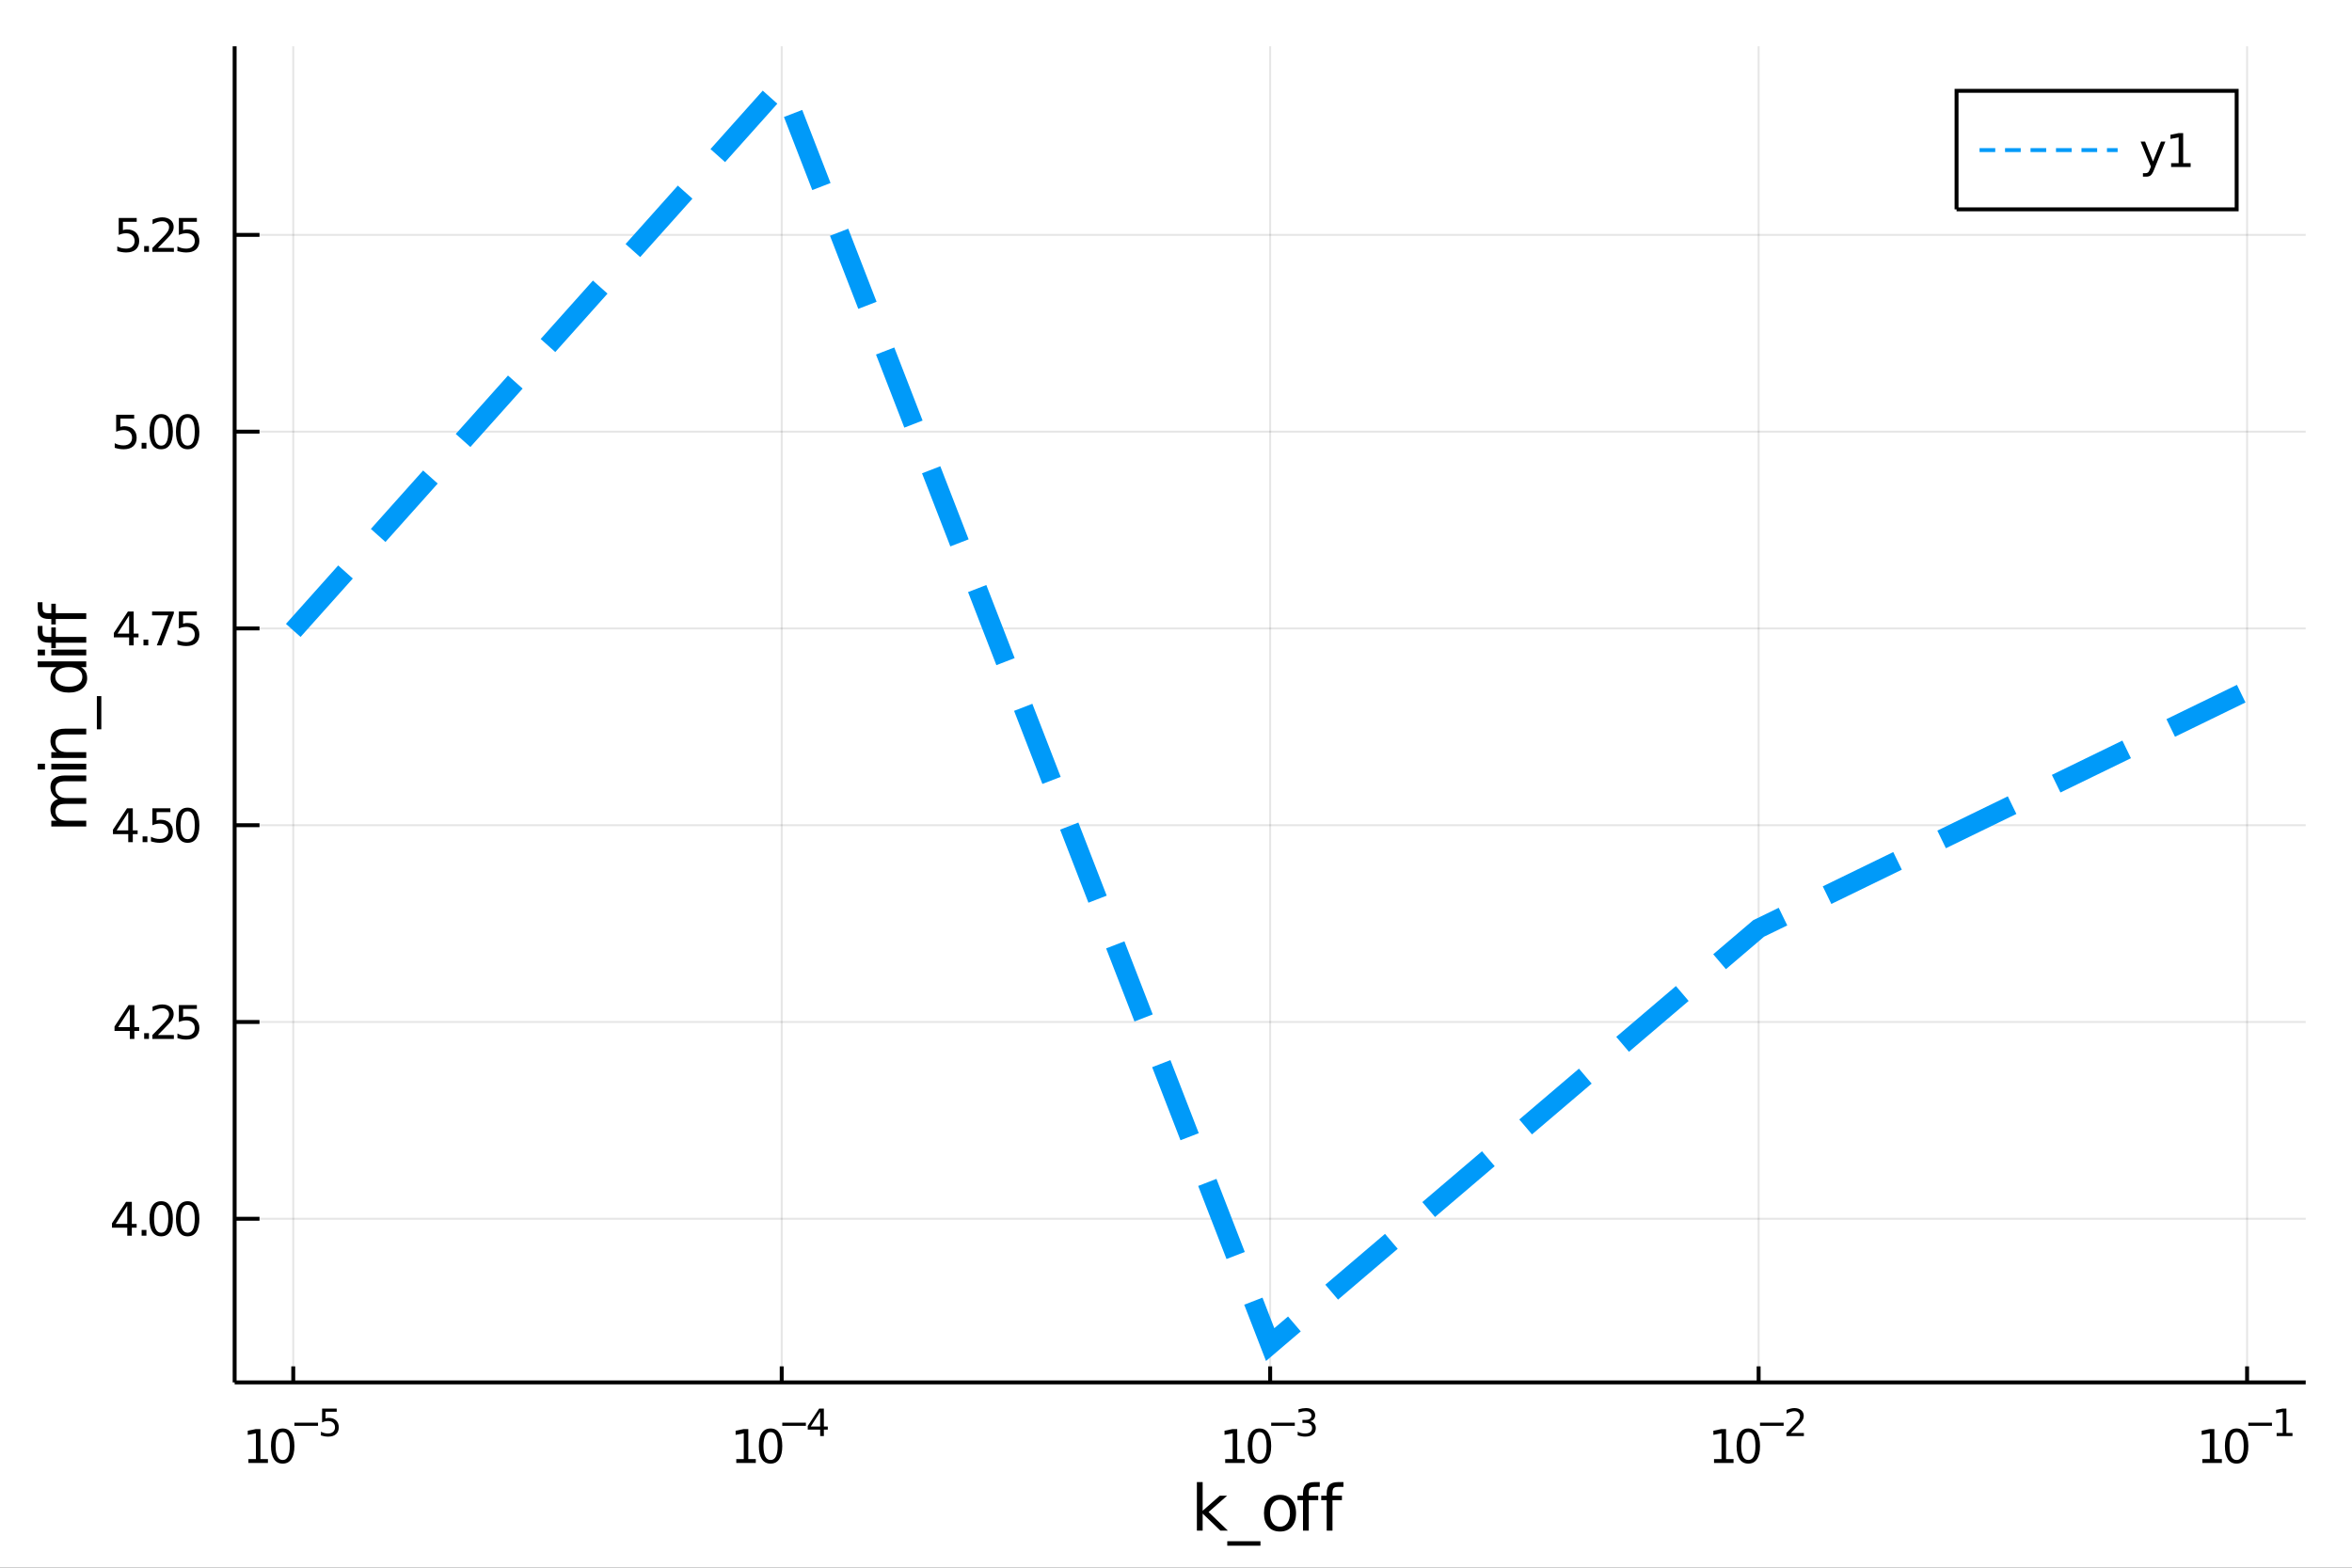 <?xml version="1.0" encoding="utf-8"?>
<svg xmlns="http://www.w3.org/2000/svg" xmlns:xlink="http://www.w3.org/1999/xlink" width="600" height="400" viewBox="0 0 2400 1600">
<rect x="0" y="0" width="2400" height="1600" fill="#333333" stroke="none"/>
<defs>
  <clipPath id="clip830">
    <rect x="0" y="0" width="2400" height="1600"/>
  </clipPath>
</defs>
<path clip-path="url(#clip830)" d="
M0 1600 L2400 1600 L2400 0 L0 0  Z
  " fill="#ffffff" fill-rule="evenodd" fill-opacity="1"/>
<defs>
  <clipPath id="clip831">
    <rect x="480" y="0" width="1681" height="1600"/>
  </clipPath>
</defs>
<path clip-path="url(#clip830)" d="
M239.426 1410.9 L2352.76 1410.9 L2352.76 47.244 L239.426 47.244  Z
  " fill="#ffffff" fill-rule="evenodd" fill-opacity="1"/>
<defs>
  <clipPath id="clip832">
    <rect x="239" y="47" width="2114" height="1365"/>
  </clipPath>
</defs>
<polyline clip-path="url(#clip832)" style="stroke:#000000; stroke-width:2; stroke-opacity:0.1; fill:none" points="
  299.238,1410.9 299.238,47.244 
  "/>
<polyline clip-path="url(#clip832)" style="stroke:#000000; stroke-width:2; stroke-opacity:0.1; fill:none" points="
  797.664,1410.9 797.664,47.244 
  "/>
<polyline clip-path="url(#clip832)" style="stroke:#000000; stroke-width:2; stroke-opacity:0.1; fill:none" points="
  1296.09,1410.9 1296.09,47.244 
  "/>
<polyline clip-path="url(#clip832)" style="stroke:#000000; stroke-width:2; stroke-opacity:0.1; fill:none" points="
  1794.52,1410.9 1794.52,47.244 
  "/>
<polyline clip-path="url(#clip832)" style="stroke:#000000; stroke-width:2; stroke-opacity:0.1; fill:none" points="
  2292.94,1410.9 2292.94,47.244 
  "/>
<polyline clip-path="url(#clip830)" style="stroke:#000000; stroke-width:4; stroke-opacity:1; fill:none" points="
  239.426,1410.9 2352.76,1410.9 
  "/>
<polyline clip-path="url(#clip830)" style="stroke:#000000; stroke-width:4; stroke-opacity:1; fill:none" points="
  299.238,1410.9 299.238,1394.53 
  "/>
<polyline clip-path="url(#clip830)" style="stroke:#000000; stroke-width:4; stroke-opacity:1; fill:none" points="
  797.664,1410.9 797.664,1394.53 
  "/>
<polyline clip-path="url(#clip830)" style="stroke:#000000; stroke-width:4; stroke-opacity:1; fill:none" points="
  1296.09,1410.9 1296.09,1394.53 
  "/>
<polyline clip-path="url(#clip830)" style="stroke:#000000; stroke-width:4; stroke-opacity:1; fill:none" points="
  1794.52,1410.9 1794.52,1394.53 
  "/>
<polyline clip-path="url(#clip830)" style="stroke:#000000; stroke-width:4; stroke-opacity:1; fill:none" points="
  2292.94,1410.9 2292.94,1394.53 
  "/>
<path clip-path="url(#clip830)" d="M 0 0 M253.487 1489.17 L261.126 1489.17 L261.126 1462.8 L252.816 1464.47 L252.816 1460.21 L261.079 1458.54 L265.755 1458.54 L265.755 1489.17 L273.394 1489.17 L273.394 1493.1 L253.487 1493.1 L253.487 1489.17 Z" fill="#000000" fill-rule="evenodd" fill-opacity="1" /><path clip-path="url(#clip830)" d="M 0 0 M288.464 1461.62 Q284.853 1461.62 283.024 1465.19 Q281.218 1468.73 281.218 1475.86 Q281.218 1482.97 283.024 1486.53 Q284.853 1490.07 288.464 1490.07 Q292.098 1490.07 293.903 1486.53 Q295.732 1482.97 295.732 1475.86 Q295.732 1468.73 293.903 1465.19 Q292.098 1461.62 288.464 1461.62 M288.464 1457.92 Q294.274 1457.92 297.329 1462.53 Q300.408 1467.11 300.408 1475.86 Q300.408 1484.59 297.329 1489.19 Q294.274 1493.78 288.464 1493.78 Q282.653 1493.78 279.575 1489.19 Q276.519 1484.59 276.519 1475.86 Q276.519 1467.11 279.575 1462.53 Q282.653 1457.92 288.464 1457.92 Z" fill="#000000" fill-rule="evenodd" fill-opacity="1" /><path clip-path="url(#clip830)" d="M 0 0 M300.408 1452.02 L324.52 1452.02 L324.52 1455.22 L300.408 1455.22 L300.408 1452.02 Z" fill="#000000" fill-rule="evenodd" fill-opacity="1" /><path clip-path="url(#clip830)" d="M 0 0 M328.676 1437.61 L343.591 1437.61 L343.591 1440.81 L332.155 1440.81 L332.155 1447.69 Q332.983 1447.41 333.811 1447.28 Q334.638 1447.13 335.466 1447.13 Q340.168 1447.13 342.914 1449.71 Q345.659 1452.28 345.659 1456.68 Q345.659 1461.22 342.838 1463.74 Q340.017 1466.24 334.883 1466.24 Q333.115 1466.24 331.272 1465.94 Q329.447 1465.64 327.491 1465.04 L327.491 1461.22 Q329.184 1462.14 330.989 1462.59 Q332.795 1463.04 334.807 1463.04 Q338.061 1463.04 339.961 1461.33 Q341.86 1459.62 341.86 1456.68 Q341.86 1453.75 339.961 1452.04 Q338.061 1450.33 334.807 1450.33 Q333.284 1450.33 331.761 1450.67 Q330.256 1451 328.676 1451.72 L328.676 1437.61 Z" fill="#000000" fill-rule="evenodd" fill-opacity="1" /><path clip-path="url(#clip830)" d="M 0 0 M751.312 1489.17 L758.951 1489.17 L758.951 1462.8 L750.641 1464.47 L750.641 1460.21 L758.904 1458.54 L763.58 1458.54 L763.58 1489.17 L771.219 1489.17 L771.219 1493.1 L751.312 1493.1 L751.312 1489.17 Z" fill="#000000" fill-rule="evenodd" fill-opacity="1" /><path clip-path="url(#clip830)" d="M 0 0 M786.289 1461.62 Q782.677 1461.62 780.849 1465.19 Q779.043 1468.73 779.043 1475.86 Q779.043 1482.97 780.849 1486.53 Q782.677 1490.07 786.289 1490.07 Q789.923 1490.07 791.728 1486.53 Q793.557 1482.97 793.557 1475.86 Q793.557 1468.73 791.728 1465.19 Q789.923 1461.62 786.289 1461.62 M786.289 1457.92 Q792.099 1457.92 795.154 1462.53 Q798.233 1467.11 798.233 1475.86 Q798.233 1484.59 795.154 1489.19 Q792.099 1493.78 786.289 1493.78 Q780.478 1493.78 777.4 1489.19 Q774.344 1484.59 774.344 1475.86 Q774.344 1467.11 777.4 1462.53 Q780.478 1457.92 786.289 1457.92 Z" fill="#000000" fill-rule="evenodd" fill-opacity="1" /><path clip-path="url(#clip830)" d="M 0 0 M798.233 1452.02 L822.344 1452.02 L822.344 1455.22 L798.233 1455.22 L798.233 1452.02 Z" fill="#000000" fill-rule="evenodd" fill-opacity="1" /><path clip-path="url(#clip830)" d="M 0 0 M836.902 1440.92 L827.31 1455.91 L836.902 1455.91 L836.902 1440.92 M835.905 1437.61 L840.682 1437.61 L840.682 1455.91 L844.688 1455.91 L844.688 1459.07 L840.682 1459.07 L840.682 1465.69 L836.902 1465.69 L836.902 1459.07 L824.225 1459.07 L824.225 1455.41 L835.905 1437.61 Z" fill="#000000" fill-rule="evenodd" fill-opacity="1" /><path clip-path="url(#clip830)" d="M 0 0 M1250.2 1489.17 L1257.84 1489.17 L1257.84 1462.8 L1249.53 1464.47 L1249.53 1460.21 L1257.79 1458.54 L1262.47 1458.54 L1262.47 1489.17 L1270.11 1489.17 L1270.11 1493.1 L1250.2 1493.1 L1250.2 1489.17 Z" fill="#000000" fill-rule="evenodd" fill-opacity="1" /><path clip-path="url(#clip830)" d="M 0 0 M1285.18 1461.62 Q1281.57 1461.62 1279.74 1465.19 Q1277.93 1468.73 1277.93 1475.86 Q1277.93 1482.97 1279.74 1486.53 Q1281.57 1490.07 1285.18 1490.07 Q1288.81 1490.07 1290.62 1486.53 Q1292.44 1482.97 1292.44 1475.86 Q1292.44 1468.73 1290.62 1465.19 Q1288.81 1461.62 1285.18 1461.62 M1285.18 1457.92 Q1290.99 1457.92 1294.04 1462.53 Q1297.12 1467.11 1297.12 1475.86 Q1297.12 1484.59 1294.04 1489.19 Q1290.99 1493.78 1285.18 1493.78 Q1279.37 1493.78 1276.29 1489.19 Q1273.23 1484.59 1273.23 1475.86 Q1273.23 1467.11 1276.29 1462.53 Q1279.37 1457.92 1285.18 1457.92 Z" fill="#000000" fill-rule="evenodd" fill-opacity="1" /><path clip-path="url(#clip830)" d="M 0 0 M1297.12 1452.02 L1321.23 1452.02 L1321.23 1455.22 L1297.12 1455.22 L1297.12 1452.02 Z" fill="#000000" fill-rule="evenodd" fill-opacity="1" /><path clip-path="url(#clip830)" d="M 0 0 M1336.86 1450.55 Q1339.59 1451.14 1341.11 1452.98 Q1342.65 1454.82 1342.65 1457.53 Q1342.65 1461.69 1339.8 1463.96 Q1336.94 1466.24 1331.67 1466.24 Q1329.9 1466.24 1328.02 1465.88 Q1326.16 1465.54 1324.17 1464.85 L1324.17 1461.18 Q1325.75 1462.1 1327.63 1462.57 Q1329.51 1463.04 1331.56 1463.04 Q1335.13 1463.04 1336.99 1461.63 Q1338.87 1460.22 1338.87 1457.53 Q1338.87 1455.05 1337.12 1453.66 Q1335.39 1452.25 1332.29 1452.25 L1329.02 1452.25 L1329.02 1449.12 L1332.44 1449.12 Q1335.24 1449.12 1336.73 1448.01 Q1338.22 1446.89 1338.22 1444.78 Q1338.22 1442.62 1336.67 1441.47 Q1335.15 1440.3 1332.29 1440.3 Q1330.73 1440.3 1328.94 1440.64 Q1327.16 1440.98 1325.01 1441.69 L1325.01 1438.31 Q1327.18 1437.71 1329.06 1437.41 Q1330.96 1437.11 1332.63 1437.11 Q1336.96 1437.11 1339.48 1439.08 Q1342 1441.04 1342 1444.38 Q1342 1446.72 1340.66 1448.33 Q1339.33 1449.93 1336.86 1450.55 Z" fill="#000000" fill-rule="evenodd" fill-opacity="1" /><path clip-path="url(#clip830)" d="M 0 0 M1749.01 1489.17 L1756.65 1489.17 L1756.65 1462.8 L1748.34 1464.47 L1748.34 1460.21 L1756.6 1458.54 L1761.28 1458.54 L1761.28 1489.17 L1768.92 1489.17 L1768.92 1493.1 L1749.01 1493.1 L1749.01 1489.17 Z" fill="#000000" fill-rule="evenodd" fill-opacity="1" /><path clip-path="url(#clip830)" d="M 0 0 M1783.99 1461.62 Q1780.38 1461.62 1778.55 1465.19 Q1776.74 1468.73 1776.74 1475.86 Q1776.74 1482.97 1778.55 1486.53 Q1780.38 1490.07 1783.99 1490.07 Q1787.62 1490.07 1789.43 1486.53 Q1791.26 1482.97 1791.26 1475.86 Q1791.26 1468.73 1789.43 1465.19 Q1787.62 1461.62 1783.99 1461.62 M1783.99 1457.92 Q1789.8 1457.92 1792.85 1462.53 Q1795.93 1467.11 1795.93 1475.86 Q1795.93 1484.59 1792.85 1489.19 Q1789.8 1493.78 1783.99 1493.78 Q1778.18 1493.78 1775.1 1489.19 Q1772.04 1484.59 1772.04 1475.86 Q1772.04 1467.11 1775.1 1462.53 Q1778.18 1457.92 1783.99 1457.92 Z" fill="#000000" fill-rule="evenodd" fill-opacity="1" /><path clip-path="url(#clip830)" d="M 0 0 M1795.93 1452.02 L1820.04 1452.02 L1820.04 1455.22 L1795.93 1455.22 L1795.93 1452.02 Z" fill="#000000" fill-rule="evenodd" fill-opacity="1" /><path clip-path="url(#clip830)" d="M 0 0 M1827.44 1462.5 L1840.7 1462.5 L1840.7 1465.69 L1822.87 1465.69 L1822.87 1462.5 Q1825.03 1460.26 1828.75 1456.5 Q1832.5 1452.72 1833.45 1451.63 Q1835.28 1449.58 1835.99 1448.16 Q1836.73 1446.74 1836.73 1445.36 Q1836.73 1443.12 1835.15 1441.71 Q1833.59 1440.3 1831.07 1440.3 Q1829.28 1440.3 1827.29 1440.92 Q1825.31 1441.54 1823.05 1442.8 L1823.05 1438.97 Q1825.35 1438.05 1827.34 1437.58 Q1829.34 1437.11 1830.99 1437.11 Q1835.35 1437.11 1837.95 1439.29 Q1840.54 1441.47 1840.54 1445.12 Q1840.54 1446.85 1839.89 1448.41 Q1839.25 1449.95 1837.54 1452.06 Q1837.07 1452.6 1834.55 1455.22 Q1832.02 1457.81 1827.44 1462.5 Z" fill="#000000" fill-rule="evenodd" fill-opacity="1" /><path clip-path="url(#clip830)" d="M 0 0 M2247.29 1489.17 L2254.93 1489.17 L2254.93 1462.8 L2246.62 1464.47 L2246.62 1460.21 L2254.88 1458.54 L2259.56 1458.54 L2259.56 1489.17 L2267.2 1489.17 L2267.2 1493.1 L2247.29 1493.1 L2247.29 1489.17 Z" fill="#000000" fill-rule="evenodd" fill-opacity="1" /><path clip-path="url(#clip830)" d="M 0 0 M2282.26 1461.62 Q2278.65 1461.62 2276.82 1465.19 Q2275.02 1468.73 2275.02 1475.86 Q2275.02 1482.97 2276.82 1486.53 Q2278.65 1490.07 2282.26 1490.07 Q2285.9 1490.07 2287.7 1486.53 Q2289.53 1482.97 2289.53 1475.86 Q2289.53 1468.73 2287.7 1465.19 Q2285.9 1461.62 2282.26 1461.62 M2282.26 1457.92 Q2288.07 1457.92 2291.13 1462.53 Q2294.21 1467.11 2294.21 1475.86 Q2294.21 1484.59 2291.13 1489.19 Q2288.07 1493.78 2282.26 1493.78 Q2276.45 1493.78 2273.38 1489.19 Q2270.32 1484.59 2270.32 1475.86 Q2270.32 1467.11 2273.38 1462.53 Q2276.45 1457.92 2282.26 1457.92 Z" fill="#000000" fill-rule="evenodd" fill-opacity="1" /><path clip-path="url(#clip830)" d="M 0 0 M2294.21 1452.02 L2318.32 1452.02 L2318.32 1455.22 L2294.21 1455.22 L2294.21 1452.02 Z" fill="#000000" fill-rule="evenodd" fill-opacity="1" /><path clip-path="url(#clip830)" d="M 0 0 M2323.1 1462.5 L2329.3 1462.5 L2329.3 1441.07 L2322.55 1442.43 L2322.55 1438.97 L2329.27 1437.61 L2333.07 1437.61 L2333.07 1462.5 L2339.27 1462.5 L2339.27 1465.69 L2323.1 1465.69 L2323.1 1462.5 Z" fill="#000000" fill-rule="evenodd" fill-opacity="1" /><path clip-path="url(#clip830)" d="M 0 0 M1221.31 1512.66 L1227.2 1512.66 L1227.2 1541.91 L1244.67 1526.54 L1252.15 1526.54 L1233.25 1543.22 L1252.95 1562.19 L1245.31 1562.19 L1227.2 1544.78 L1227.2 1562.19 L1221.31 1562.19 L1221.31 1512.66 Z" fill="#000000" fill-rule="evenodd" fill-opacity="1" /><path clip-path="url(#clip830)" d="M 0 0 M1286.18 1573.01 L1286.18 1577.56 L1252.31 1577.56 L1252.31 1573.01 L1286.18 1573.01 Z" fill="#000000" fill-rule="evenodd" fill-opacity="1" /><path clip-path="url(#clip830)" d="M 0 0 M1306.13 1530.64 Q1301.42 1530.64 1298.69 1534.34 Q1295.95 1538 1295.95 1544.39 Q1295.95 1550.79 1298.65 1554.48 Q1301.39 1558.14 1306.13 1558.14 Q1310.81 1558.14 1313.55 1554.45 Q1316.29 1550.76 1316.29 1544.39 Q1316.29 1538.06 1313.55 1534.37 Q1310.81 1530.64 1306.13 1530.64 M1306.13 1525.68 Q1313.77 1525.68 1318.13 1530.64 Q1322.49 1535.61 1322.49 1544.39 Q1322.49 1553.15 1318.13 1558.14 Q1313.77 1563.11 1306.13 1563.11 Q1298.46 1563.11 1294.1 1558.14 Q1289.77 1553.15 1289.77 1544.39 Q1289.77 1535.61 1294.1 1530.64 Q1298.46 1525.68 1306.13 1525.68 Z" fill="#000000" fill-rule="evenodd" fill-opacity="1" /><path clip-path="url(#clip830)" d="M 0 0 M1346.68 1512.66 L1346.68 1517.53 L1341.08 1517.53 Q1337.93 1517.53 1336.69 1518.8 Q1335.48 1520.08 1335.48 1523.39 L1335.48 1526.54 L1345.12 1526.54 L1345.12 1531.09 L1335.48 1531.09 L1335.48 1562.19 L1329.59 1562.19 L1329.59 1531.09 L1323.99 1531.09 L1323.99 1526.54 L1329.59 1526.54 L1329.59 1524.05 Q1329.59 1518.1 1332.36 1515.4 Q1335.13 1512.66 1341.14 1512.66 L1346.68 1512.66 Z" fill="#000000" fill-rule="evenodd" fill-opacity="1" /><path clip-path="url(#clip830)" d="M 0 0 M1370.87 1512.66 L1370.87 1517.53 L1365.27 1517.53 Q1362.12 1517.53 1360.88 1518.8 Q1359.67 1520.08 1359.67 1523.39 L1359.67 1526.54 L1369.31 1526.54 L1369.31 1531.09 L1359.67 1531.09 L1359.67 1562.19 L1353.78 1562.19 L1353.78 1531.09 L1348.18 1531.09 L1348.18 1526.54 L1353.78 1526.54 L1353.78 1524.05 Q1353.78 1518.1 1356.55 1515.4 Q1359.32 1512.66 1365.33 1512.66 L1370.87 1512.66 Z" fill="#000000" fill-rule="evenodd" fill-opacity="1" /><polyline clip-path="url(#clip832)" style="stroke:#000000; stroke-width:2; stroke-opacity:0.1; fill:none" points="
  239.426,1243.88 2352.76,1243.88 
  "/>
<polyline clip-path="url(#clip832)" style="stroke:#000000; stroke-width:2; stroke-opacity:0.1; fill:none" points="
  239.426,1043.05 2352.76,1043.05 
  "/>
<polyline clip-path="url(#clip832)" style="stroke:#000000; stroke-width:2; stroke-opacity:0.1; fill:none" points="
  239.426,842.219 2352.76,842.219 
  "/>
<polyline clip-path="url(#clip832)" style="stroke:#000000; stroke-width:2; stroke-opacity:0.1; fill:none" points="
  239.426,641.387 2352.76,641.387 
  "/>
<polyline clip-path="url(#clip832)" style="stroke:#000000; stroke-width:2; stroke-opacity:0.1; fill:none" points="
  239.426,440.555 2352.76,440.555 
  "/>
<polyline clip-path="url(#clip832)" style="stroke:#000000; stroke-width:2; stroke-opacity:0.1; fill:none" points="
  239.426,239.723 2352.76,239.723 
  "/>
<polyline clip-path="url(#clip830)" style="stroke:#000000; stroke-width:4; stroke-opacity:1; fill:none" points="
  239.426,1410.9 239.426,47.244 
  "/>
<polyline clip-path="url(#clip830)" style="stroke:#000000; stroke-width:4; stroke-opacity:1; fill:none" points="
  239.426,1243.88 264.786,1243.88 
  "/>
<polyline clip-path="url(#clip830)" style="stroke:#000000; stroke-width:4; stroke-opacity:1; fill:none" points="
  239.426,1043.05 264.786,1043.05 
  "/>
<polyline clip-path="url(#clip830)" style="stroke:#000000; stroke-width:4; stroke-opacity:1; fill:none" points="
  239.426,842.219 264.786,842.219 
  "/>
<polyline clip-path="url(#clip830)" style="stroke:#000000; stroke-width:4; stroke-opacity:1; fill:none" points="
  239.426,641.387 264.786,641.387 
  "/>
<polyline clip-path="url(#clip830)" style="stroke:#000000; stroke-width:4; stroke-opacity:1; fill:none" points="
  239.426,440.555 264.786,440.555 
  "/>
<polyline clip-path="url(#clip830)" style="stroke:#000000; stroke-width:4; stroke-opacity:1; fill:none" points="
  239.426,239.723 264.786,239.723 
  "/>
<path clip-path="url(#clip830)" d="M 0 0 M129.862 1230.68 L118.056 1249.13 L129.862 1249.13 L129.862 1230.68 M128.635 1226.6 L134.515 1226.6 L134.515 1249.13 L139.445 1249.13 L139.445 1253.01 L134.515 1253.01 L134.515 1261.16 L129.862 1261.16 L129.862 1253.01 L114.26 1253.01 L114.26 1248.5 L128.635 1226.6 Z" fill="#000000" fill-rule="evenodd" fill-opacity="1" /><path clip-path="url(#clip830)" d="M 0 0 M144.515 1255.28 L149.399 1255.28 L149.399 1261.16 L144.515 1261.16 L144.515 1255.28 Z" fill="#000000" fill-rule="evenodd" fill-opacity="1" /><path clip-path="url(#clip830)" d="M 0 0 M164.468 1229.68 Q160.857 1229.68 159.028 1233.25 Q157.223 1236.79 157.223 1243.92 Q157.223 1251.02 159.028 1254.59 Q160.857 1258.13 164.468 1258.13 Q168.102 1258.13 169.908 1254.59 Q171.737 1251.02 171.737 1243.92 Q171.737 1236.79 169.908 1233.25 Q168.102 1229.68 164.468 1229.68 M164.468 1225.98 Q170.278 1225.98 173.334 1230.58 Q176.413 1235.17 176.413 1243.92 Q176.413 1252.64 173.334 1257.25 Q170.278 1261.83 164.468 1261.83 Q158.658 1261.83 155.579 1257.25 Q152.524 1252.64 152.524 1243.92 Q152.524 1235.17 155.579 1230.58 Q158.658 1225.98 164.468 1225.98 Z" fill="#000000" fill-rule="evenodd" fill-opacity="1" /><path clip-path="url(#clip830)" d="M 0 0 M191.482 1229.68 Q187.871 1229.68 186.042 1233.25 Q184.237 1236.79 184.237 1243.92 Q184.237 1251.02 186.042 1254.59 Q187.871 1258.13 191.482 1258.13 Q195.116 1258.13 196.922 1254.59 Q198.75 1251.02 198.75 1243.92 Q198.75 1236.79 196.922 1233.25 Q195.116 1229.68 191.482 1229.68 M191.482 1225.98 Q197.292 1225.98 200.348 1230.58 Q203.426 1235.17 203.426 1243.92 Q203.426 1252.64 200.348 1257.25 Q197.292 1261.83 191.482 1261.83 Q185.672 1261.83 182.593 1257.25 Q179.538 1252.64 179.538 1243.92 Q179.538 1235.17 182.593 1230.58 Q185.672 1225.98 191.482 1225.98 Z" fill="#000000" fill-rule="evenodd" fill-opacity="1" /><path clip-path="url(#clip830)" d="M 0 0 M132.455 1029.84 L120.649 1048.29 L132.455 1048.29 L132.455 1029.84 M131.228 1025.77 L137.107 1025.77 L137.107 1048.29 L142.038 1048.29 L142.038 1052.18 L137.107 1052.18 L137.107 1060.33 L132.455 1060.33 L132.455 1052.18 L116.853 1052.18 L116.853 1047.67 L131.228 1025.77 Z" fill="#000000" fill-rule="evenodd" fill-opacity="1" /><path clip-path="url(#clip830)" d="M 0 0 M147.107 1054.45 L151.991 1054.45 L151.991 1060.33 L147.107 1060.33 L147.107 1054.45 Z" fill="#000000" fill-rule="evenodd" fill-opacity="1" /><path clip-path="url(#clip830)" d="M 0 0 M161.089 1056.4 L177.408 1056.4 L177.408 1060.33 L155.464 1060.33 L155.464 1056.4 Q158.126 1053.64 162.709 1049.01 Q167.315 1044.36 168.496 1043.02 Q170.741 1040.49 171.621 1038.76 Q172.524 1037 172.524 1035.31 Q172.524 1032.55 170.579 1030.82 Q168.658 1029.08 165.556 1029.08 Q163.357 1029.08 160.903 1029.84 Q158.473 1030.61 155.695 1032.16 L155.695 1027.44 Q158.519 1026.3 160.973 1025.72 Q163.427 1025.15 165.464 1025.15 Q170.834 1025.15 174.028 1027.83 Q177.223 1030.52 177.223 1035.01 Q177.223 1037.14 176.413 1039.06 Q175.626 1040.96 173.519 1043.55 Q172.94 1044.22 169.839 1047.44 Q166.737 1050.63 161.089 1056.4 Z" fill="#000000" fill-rule="evenodd" fill-opacity="1" /><path clip-path="url(#clip830)" d="M 0 0 M182.524 1025.77 L200.88 1025.77 L200.88 1029.71 L186.806 1029.71 L186.806 1038.18 Q187.825 1037.83 188.843 1037.67 Q189.862 1037.48 190.88 1037.48 Q196.667 1037.48 200.047 1040.65 Q203.426 1043.83 203.426 1049.24 Q203.426 1054.82 199.954 1057.92 Q196.482 1061 190.163 1061 Q187.987 1061 185.718 1060.63 Q183.473 1060.26 181.065 1059.52 L181.065 1054.82 Q183.149 1055.96 185.371 1056.51 Q187.593 1057.07 190.07 1057.07 Q194.075 1057.07 196.412 1054.96 Q198.75 1052.85 198.75 1049.24 Q198.75 1045.63 196.412 1043.53 Q194.075 1041.42 190.07 1041.42 Q188.195 1041.42 186.32 1041.84 Q184.468 1042.25 182.524 1043.13 L182.524 1025.77 Z" fill="#000000" fill-rule="evenodd" fill-opacity="1" /><path clip-path="url(#clip830)" d="M 0 0 M130.857 829.013 L119.052 847.462 L130.857 847.462 L130.857 829.013 M129.63 824.939 L135.51 824.939 L135.51 847.462 L140.441 847.462 L140.441 851.351 L135.51 851.351 L135.51 859.499 L130.857 859.499 L130.857 851.351 L115.256 851.351 L115.256 846.837 L129.63 824.939 Z" fill="#000000" fill-rule="evenodd" fill-opacity="1" /><path clip-path="url(#clip830)" d="M 0 0 M145.51 853.619 L150.394 853.619 L150.394 859.499 L145.51 859.499 L145.51 853.619 Z" fill="#000000" fill-rule="evenodd" fill-opacity="1" /><path clip-path="url(#clip830)" d="M 0 0 M155.51 824.939 L173.866 824.939 L173.866 828.874 L159.792 828.874 L159.792 837.346 Q160.811 836.999 161.829 836.837 Q162.848 836.652 163.866 836.652 Q169.653 836.652 173.033 839.823 Q176.413 842.994 176.413 848.411 Q176.413 853.989 172.94 857.091 Q169.468 860.17 163.149 860.17 Q160.973 860.17 158.704 859.8 Q156.459 859.429 154.052 858.689 L154.052 853.989 Q156.135 855.124 158.357 855.679 Q160.579 856.235 163.056 856.235 Q167.061 856.235 169.399 854.128 Q171.737 852.022 171.737 848.411 Q171.737 844.8 169.399 842.693 Q167.061 840.587 163.056 840.587 Q161.181 840.587 159.306 841.003 Q157.454 841.42 155.51 842.3 L155.51 824.939 Z" fill="#000000" fill-rule="evenodd" fill-opacity="1" /><path clip-path="url(#clip830)" d="M 0 0 M191.482 828.017 Q187.871 828.017 186.042 831.582 Q184.237 835.124 184.237 842.253 Q184.237 849.36 186.042 852.925 Q187.871 856.466 191.482 856.466 Q195.116 856.466 196.922 852.925 Q198.75 849.36 198.75 842.253 Q198.75 835.124 196.922 831.582 Q195.116 828.017 191.482 828.017 M191.482 824.314 Q197.292 824.314 200.348 828.92 Q203.426 833.503 203.426 842.253 Q203.426 850.98 200.348 855.587 Q197.292 860.17 191.482 860.17 Q185.672 860.17 182.593 855.587 Q179.538 850.98 179.538 842.253 Q179.538 833.503 182.593 828.92 Q185.672 824.314 191.482 824.314 Z" fill="#000000" fill-rule="evenodd" fill-opacity="1" /><path clip-path="url(#clip830)" d="M 0 0 M131.76 628.181 L119.955 646.63 L131.76 646.63 L131.76 628.181 M130.533 624.107 L136.413 624.107 L136.413 646.63 L141.343 646.63 L141.343 650.519 L136.413 650.519 L136.413 658.667 L131.76 658.667 L131.76 650.519 L116.158 650.519 L116.158 646.005 L130.533 624.107 Z" fill="#000000" fill-rule="evenodd" fill-opacity="1" /><path clip-path="url(#clip830)" d="M 0 0 M146.413 652.787 L151.297 652.787 L151.297 658.667 L146.413 658.667 L146.413 652.787 Z" fill="#000000" fill-rule="evenodd" fill-opacity="1" /><path clip-path="url(#clip830)" d="M 0 0 M155.186 624.107 L177.408 624.107 L177.408 626.098 L164.862 658.667 L159.978 658.667 L171.783 628.042 L155.186 628.042 L155.186 624.107 Z" fill="#000000" fill-rule="evenodd" fill-opacity="1" /><path clip-path="url(#clip830)" d="M 0 0 M182.524 624.107 L200.88 624.107 L200.88 628.042 L186.806 628.042 L186.806 636.514 Q187.825 636.167 188.843 636.005 Q189.862 635.82 190.88 635.82 Q196.667 635.82 200.047 638.991 Q203.426 642.162 203.426 647.579 Q203.426 653.158 199.954 656.259 Q196.482 659.338 190.163 659.338 Q187.987 659.338 185.718 658.968 Q183.473 658.597 181.065 657.857 L181.065 653.158 Q183.149 654.292 185.371 654.847 Q187.593 655.403 190.07 655.403 Q194.075 655.403 196.412 653.297 Q198.75 651.19 198.75 647.579 Q198.75 643.968 196.412 641.861 Q194.075 639.755 190.07 639.755 Q188.195 639.755 186.32 640.172 Q184.468 640.588 182.524 641.468 L182.524 624.107 Z" fill="#000000" fill-rule="evenodd" fill-opacity="1" /><path clip-path="url(#clip830)" d="M 0 0 M118.543 423.275 L136.899 423.275 L136.899 427.21 L122.825 427.21 L122.825 435.682 Q123.843 435.335 124.862 435.173 Q125.88 434.988 126.899 434.988 Q132.686 434.988 136.066 438.159 Q139.445 441.331 139.445 446.747 Q139.445 452.326 135.973 455.428 Q132.501 458.506 126.181 458.506 Q124.005 458.506 121.737 458.136 Q119.492 457.766 117.084 457.025 L117.084 452.326 Q119.168 453.46 121.39 454.016 Q123.612 454.571 126.089 454.571 Q130.093 454.571 132.431 452.465 Q134.769 450.358 134.769 446.747 Q134.769 443.136 132.431 441.03 Q130.093 438.923 126.089 438.923 Q124.214 438.923 122.339 439.34 Q120.487 439.756 118.543 440.636 L118.543 423.275 Z" fill="#000000" fill-rule="evenodd" fill-opacity="1" /><path clip-path="url(#clip830)" d="M 0 0 M144.515 451.955 L149.399 451.955 L149.399 457.835 L144.515 457.835 L144.515 451.955 Z" fill="#000000" fill-rule="evenodd" fill-opacity="1" /><path clip-path="url(#clip830)" d="M 0 0 M164.468 426.354 Q160.857 426.354 159.028 429.919 Q157.223 433.46 157.223 440.59 Q157.223 447.696 159.028 451.261 Q160.857 454.803 164.468 454.803 Q168.102 454.803 169.908 451.261 Q171.737 447.696 171.737 440.59 Q171.737 433.46 169.908 429.919 Q168.102 426.354 164.468 426.354 M164.468 422.65 Q170.278 422.65 173.334 427.257 Q176.413 431.84 176.413 440.59 Q176.413 449.317 173.334 453.923 Q170.278 458.506 164.468 458.506 Q158.658 458.506 155.579 453.923 Q152.524 449.317 152.524 440.59 Q152.524 431.84 155.579 427.257 Q158.658 422.65 164.468 422.65 Z" fill="#000000" fill-rule="evenodd" fill-opacity="1" /><path clip-path="url(#clip830)" d="M 0 0 M191.482 426.354 Q187.871 426.354 186.042 429.919 Q184.237 433.46 184.237 440.59 Q184.237 447.696 186.042 451.261 Q187.871 454.803 191.482 454.803 Q195.116 454.803 196.922 451.261 Q198.75 447.696 198.75 440.59 Q198.75 433.46 196.922 429.919 Q195.116 426.354 191.482 426.354 M191.482 422.65 Q197.292 422.65 200.348 427.257 Q203.426 431.84 203.426 440.59 Q203.426 449.317 200.348 453.923 Q197.292 458.506 191.482 458.506 Q185.672 458.506 182.593 453.923 Q179.538 449.317 179.538 440.59 Q179.538 431.84 182.593 427.257 Q185.672 422.65 191.482 422.65 Z" fill="#000000" fill-rule="evenodd" fill-opacity="1" /><path clip-path="url(#clip830)" d="M 0 0 M121.135 222.443 L139.492 222.443 L139.492 226.378 L125.418 226.378 L125.418 234.851 Q126.436 234.503 127.455 234.341 Q128.473 234.156 129.492 234.156 Q135.279 234.156 138.658 237.327 Q142.038 240.499 142.038 245.915 Q142.038 251.494 138.566 254.596 Q135.093 257.675 128.774 257.675 Q126.598 257.675 124.33 257.304 Q122.084 256.934 119.677 256.193 L119.677 251.494 Q121.76 252.628 123.982 253.184 Q126.205 253.739 128.681 253.739 Q132.686 253.739 135.024 251.633 Q137.362 249.526 137.362 245.915 Q137.362 242.304 135.024 240.198 Q132.686 238.091 128.681 238.091 Q126.806 238.091 124.931 238.508 Q123.08 238.925 121.135 239.804 L121.135 222.443 Z" fill="#000000" fill-rule="evenodd" fill-opacity="1" /><path clip-path="url(#clip830)" d="M 0 0 M147.107 251.124 L151.991 251.124 L151.991 257.003 L147.107 257.003 L147.107 251.124 Z" fill="#000000" fill-rule="evenodd" fill-opacity="1" /><path clip-path="url(#clip830)" d="M 0 0 M161.089 253.068 L177.408 253.068 L177.408 257.003 L155.464 257.003 L155.464 253.068 Q158.126 250.313 162.709 245.684 Q167.315 241.031 168.496 239.689 Q170.741 237.165 171.621 235.429 Q172.524 233.67 172.524 231.98 Q172.524 229.226 170.579 227.49 Q168.658 225.753 165.556 225.753 Q163.357 225.753 160.903 226.517 Q158.473 227.281 155.695 228.832 L155.695 224.11 Q158.519 222.976 160.973 222.397 Q163.427 221.818 165.464 221.818 Q170.834 221.818 174.028 224.503 Q177.223 227.189 177.223 231.679 Q177.223 233.809 176.413 235.73 Q175.626 237.628 173.519 240.221 Q172.94 240.892 169.839 244.11 Q166.737 247.304 161.089 253.068 Z" fill="#000000" fill-rule="evenodd" fill-opacity="1" /><path clip-path="url(#clip830)" d="M 0 0 M182.524 222.443 L200.88 222.443 L200.88 226.378 L186.806 226.378 L186.806 234.851 Q187.825 234.503 188.843 234.341 Q189.862 234.156 190.88 234.156 Q196.667 234.156 200.047 237.327 Q203.426 240.499 203.426 245.915 Q203.426 251.494 199.954 254.596 Q196.482 257.675 190.163 257.675 Q187.987 257.675 185.718 257.304 Q183.473 256.934 181.065 256.193 L181.065 251.494 Q183.149 252.628 185.371 253.184 Q187.593 253.739 190.07 253.739 Q194.075 253.739 196.412 251.633 Q198.75 249.526 198.75 245.915 Q198.75 242.304 196.412 240.198 Q194.075 238.091 190.07 238.091 Q188.195 238.091 186.32 238.508 Q184.468 238.925 182.524 239.804 L182.524 222.443 Z" fill="#000000" fill-rule="evenodd" fill-opacity="1" /><path clip-path="url(#clip830)" d="M 0 0 M59.199 815.533 Q55.253 813.336 53.375 810.281 Q51.497 807.225 51.497 803.088 Q51.497 797.518 55.412 794.494 Q59.295 791.47 66.488 791.47 L88.004 791.47 L88.004 797.358 L66.679 797.358 Q61.555 797.358 59.072 799.173 Q56.589 800.987 56.589 804.711 Q56.589 809.262 59.613 811.904 Q62.637 814.546 67.857 814.546 L88.004 814.546 L88.004 820.434 L66.679 820.434 Q61.523 820.434 59.072 822.248 Q56.589 824.063 56.589 827.85 Q56.589 832.338 59.645 834.98 Q62.669 837.622 67.857 837.622 L88.004 837.622 L88.004 843.51 L52.356 843.51 L52.356 837.622 L57.894 837.622 Q54.616 835.616 53.056 832.815 Q51.497 830.015 51.497 826.163 Q51.497 822.28 53.47 819.575 Q55.444 816.838 59.199 815.533 Z" fill="#000000" fill-rule="evenodd" fill-opacity="1" /><path clip-path="url(#clip830)" d="M 0 0 M52.356 785.327 L52.356 779.471 L88.004 779.471 L88.004 785.327 L52.356 785.327 M38.479 785.327 L38.479 779.471 L45.895 779.471 L45.895 785.327 L38.479 785.327 Z" fill="#000000" fill-rule="evenodd" fill-opacity="1" /><path clip-path="url(#clip830)" d="M 0 0 M66.488 743.696 L88.004 743.696 L88.004 749.552 L66.679 749.552 Q61.618 749.552 59.104 751.525 Q56.589 753.499 56.589 757.446 Q56.589 762.188 59.613 764.925 Q62.637 767.662 67.857 767.662 L88.004 767.662 L88.004 773.551 L52.356 773.551 L52.356 767.662 L57.894 767.662 Q54.68 765.562 53.088 762.729 Q51.497 759.864 51.497 756.141 Q51.497 749.998 55.316 746.847 Q59.104 743.696 66.488 743.696 Z" fill="#000000" fill-rule="evenodd" fill-opacity="1" /><path clip-path="url(#clip830)" d="M 0 0 M98.826 710.467 L103.377 710.467 L103.377 744.332 L98.826 744.332 L98.826 710.467 Z" fill="#000000" fill-rule="evenodd" fill-opacity="1" /><path clip-path="url(#clip830)" d="M 0 0 M57.767 680.866 L38.479 680.866 L38.479 675.01 L88.004 675.01 L88.004 680.866 L82.657 680.866 Q85.84 682.712 87.399 685.545 Q88.927 688.346 88.927 692.292 Q88.927 698.754 83.771 702.828 Q78.615 706.87 70.212 706.87 Q61.809 706.87 56.653 702.828 Q51.497 698.754 51.497 692.292 Q51.497 688.346 53.056 685.545 Q54.584 682.712 57.767 680.866 M70.212 700.823 Q76.673 700.823 80.365 698.181 Q84.026 695.507 84.026 690.86 Q84.026 686.213 80.365 683.54 Q76.673 680.866 70.212 680.866 Q63.751 680.866 60.09 683.54 Q56.398 686.213 56.398 690.86 Q56.398 695.507 60.09 698.181 Q63.751 700.823 70.212 700.823 Z" fill="#000000" fill-rule="evenodd" fill-opacity="1" /><path clip-path="url(#clip830)" d="M 0 0 M52.356 668.867 L52.356 663.01 L88.004 663.01 L88.004 668.867 L52.356 668.867 M38.479 668.867 L38.479 663.01 L45.895 663.01 L45.895 668.867 L38.479 668.867 Z" fill="#000000" fill-rule="evenodd" fill-opacity="1" /><path clip-path="url(#clip830)" d="M 0 0 M38.479 638.821 L43.349 638.821 L43.349 644.422 Q43.349 647.573 44.622 648.815 Q45.895 650.024 49.205 650.024 L52.356 650.024 L52.356 640.38 L56.908 640.38 L56.908 650.024 L88.004 650.024 L88.004 655.912 L56.908 655.912 L56.908 661.514 L52.356 661.514 L52.356 655.912 L49.874 655.912 Q43.922 655.912 41.216 653.143 Q38.479 650.374 38.479 644.359 L38.479 638.821 Z" fill="#000000" fill-rule="evenodd" fill-opacity="1" /><path clip-path="url(#clip830)" d="M 0 0 M38.479 614.631 L43.349 614.631 L43.349 620.233 Q43.349 623.384 44.622 624.625 Q45.895 625.835 49.205 625.835 L52.356 625.835 L52.356 616.19 L56.908 616.19 L56.908 625.835 L88.004 625.835 L88.004 631.723 L56.908 631.723 L56.908 637.325 L52.356 637.325 L52.356 631.723 L49.874 631.723 Q43.922 631.723 41.216 628.954 Q38.479 626.185 38.479 620.169 L38.479 614.631 Z" fill="#000000" fill-rule="evenodd" fill-opacity="1" /><polyline clip-path="url(#clip832)" style="stroke:#009af9; stroke-width:20; stroke-opacity:1; fill:none" stroke-dasharray="80, 50" points="
  299.238,643.408 797.664,85.838 1296.09,1372.3 1794.52,947.583 2292.94,705.04 
  "/>
<path clip-path="url(#clip830)" d="
M1996.48 213.659 L2282.31 213.659 L2282.31 92.699 L1996.48 92.699  Z
  " fill="#ffffff" fill-rule="evenodd" fill-opacity="1"/>
<polyline clip-path="url(#clip830)" style="stroke:#000000; stroke-width:4; stroke-opacity:1; fill:none" points="
  1996.48,213.659 2282.31,213.659 2282.31,92.699 1996.48,92.699 1996.48,213.659 
  "/>
<polyline clip-path="url(#clip830)" style="stroke:#009af9; stroke-width:4; stroke-opacity:1; fill:none" stroke-dasharray="16, 10" points="
  2019.96,153.179 2160.85,153.179 
  "/>
<path clip-path="url(#clip830)" d="M 0 0 M2198.17 172.867 Q2196.37 177.496 2194.65 178.908 Q2192.94 180.32 2190.07 180.32 L2186.67 180.32 L2186.67 176.755 L2189.17 176.755 Q2190.93 176.755 2191.9 175.922 Q2192.87 175.089 2194.05 171.987 L2194.82 170.043 L2184.33 144.533 L2188.84 144.533 L2196.95 164.811 L2205.05 144.533 L2209.56 144.533 L2198.17 172.867 Z" fill="#000000" fill-rule="evenodd" fill-opacity="1" /><path clip-path="url(#clip830)" d="M 0 0 M2215.44 166.524 L2223.08 166.524 L2223.08 140.158 L2214.77 141.825 L2214.77 137.566 L2223.03 135.899 L2227.71 135.899 L2227.71 166.524 L2235.35 166.524 L2235.35 170.459 L2215.44 170.459 L2215.44 166.524 Z" fill="#000000" fill-rule="evenodd" fill-opacity="1" /></svg>
